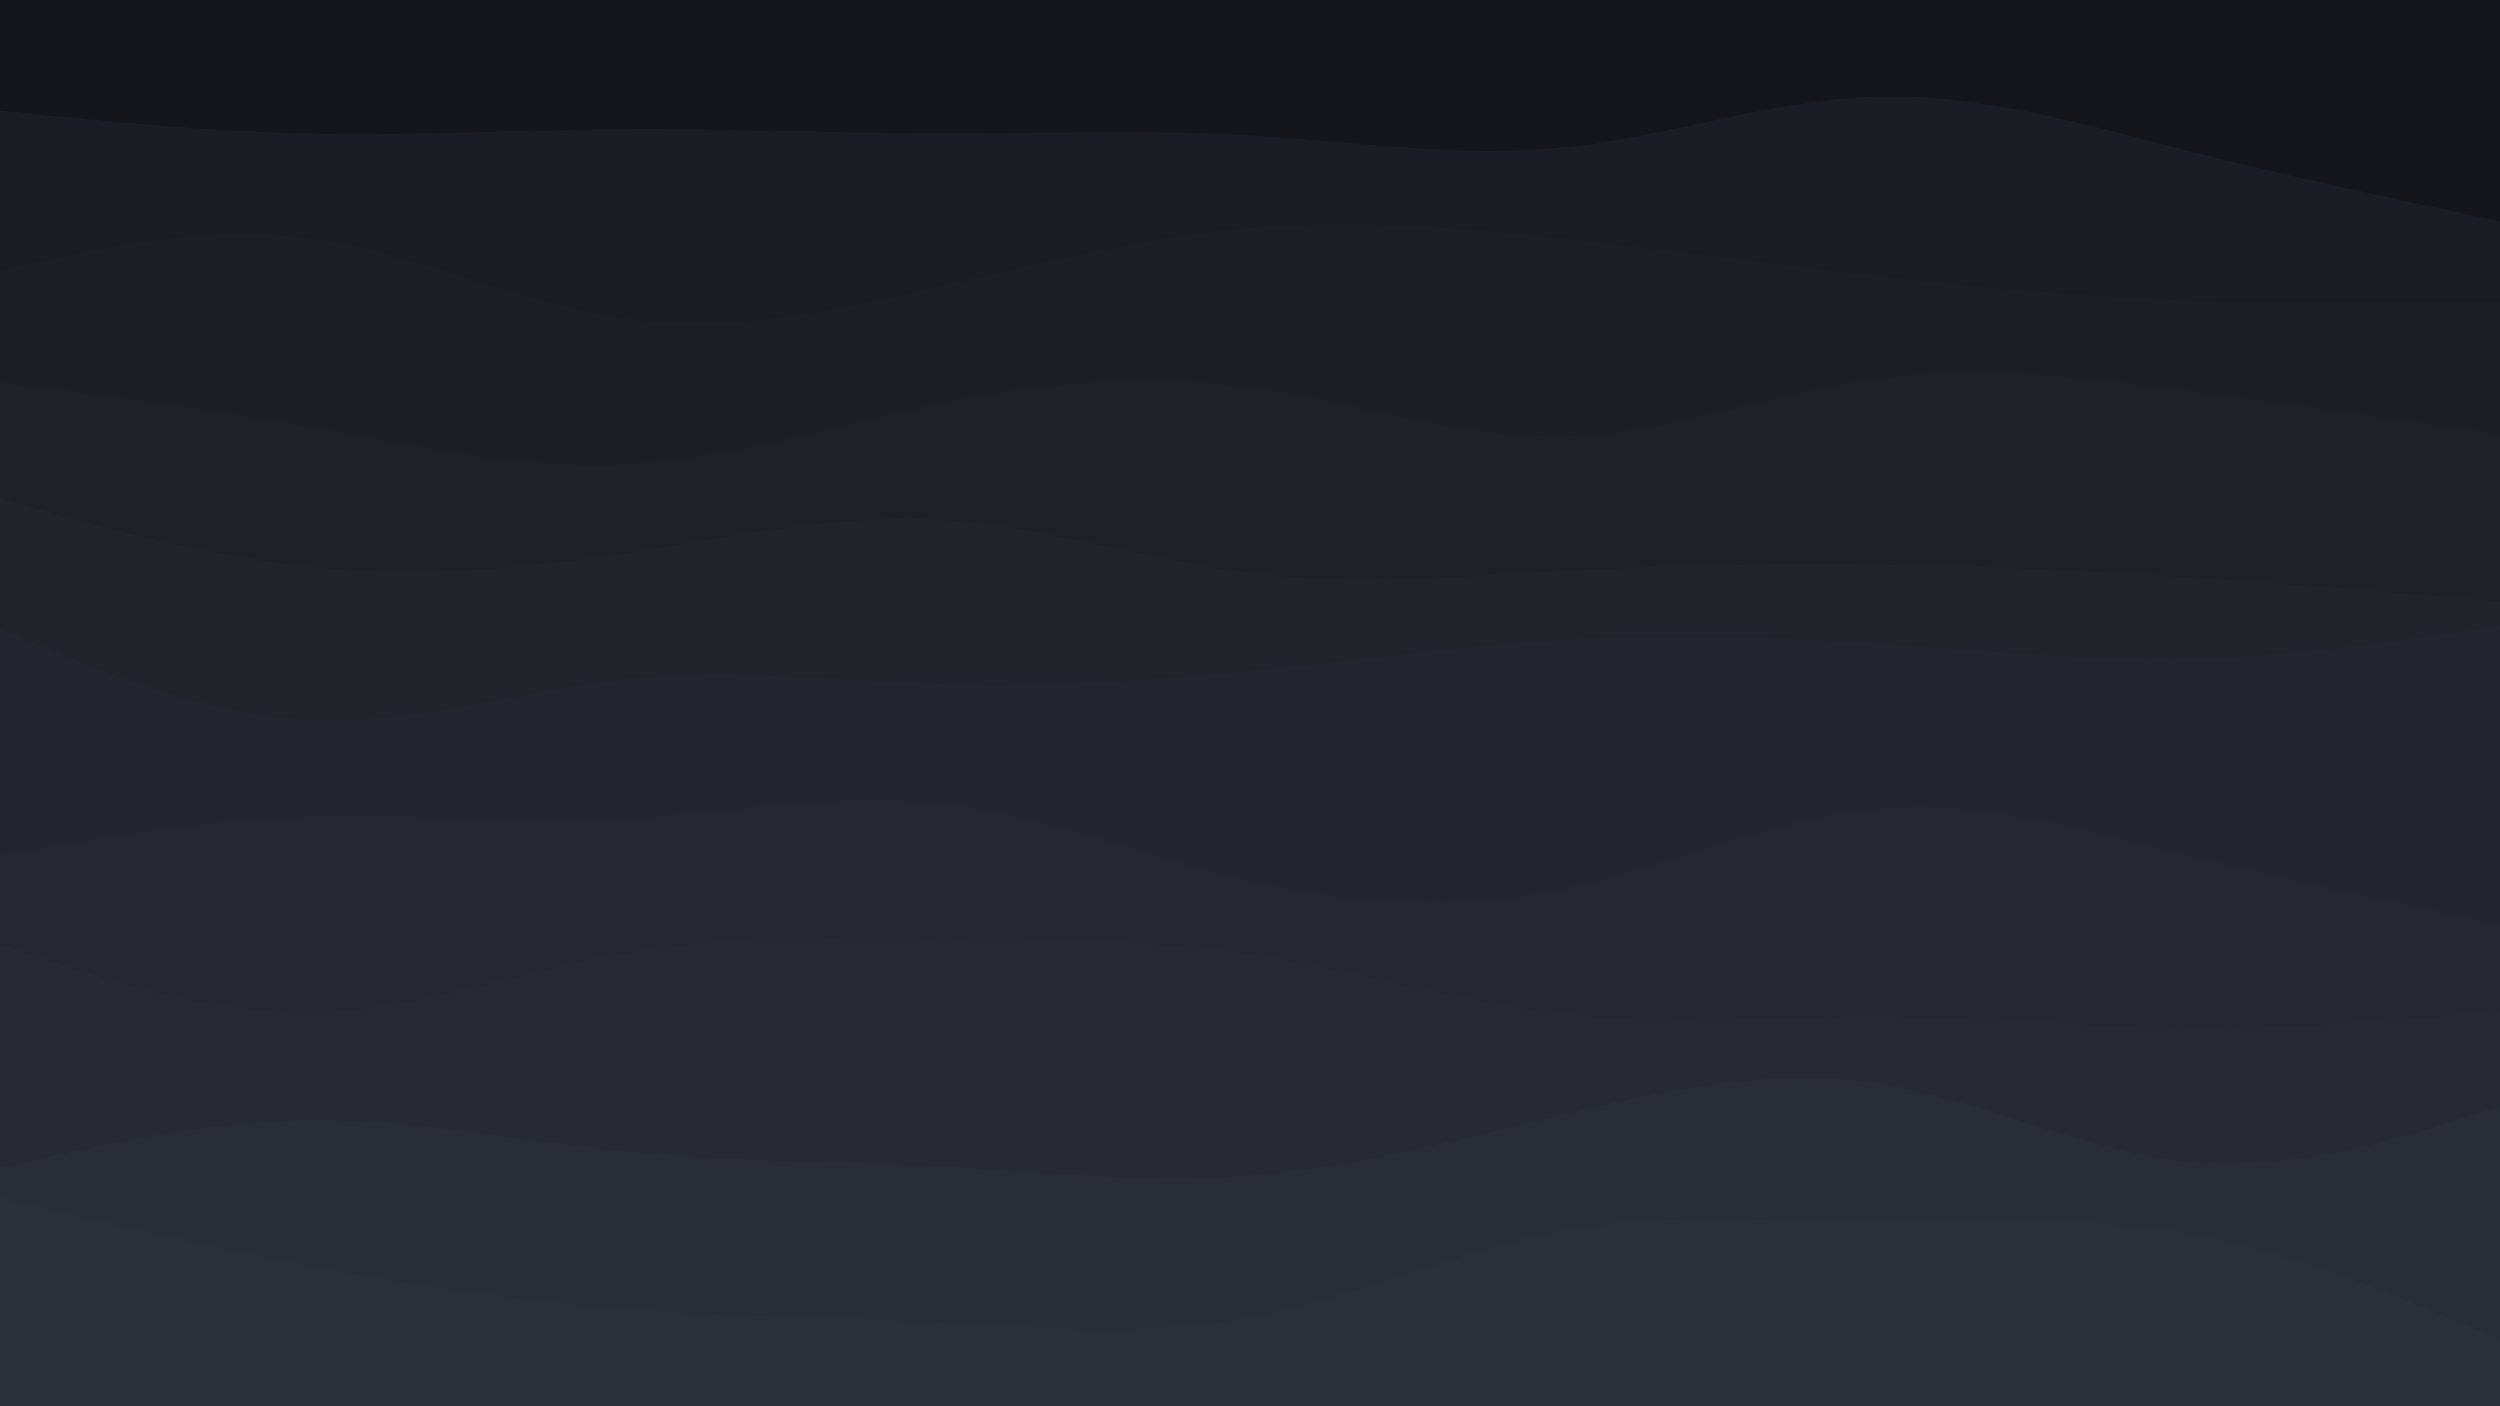 <svg id="visual" viewBox="0 0 1920 1080" width="1920" height="1080" xmlns="http://www.w3.org/2000/svg" xmlns:xlink="http://www.w3.org/1999/xlink" version="1.1"><rect x="0" y="0" width="1920" height="1080" fill="#14161B"></rect><path d="M0 85L40 89C80 93 160 101 240 102.7C320 104.3 400 99.7 480 99.2C560 98.7 640 102.3 720 102.5C800 102.7 880 99.3 960 104C1040 108.7 1120 121.3 1200 113.3C1280 105.3 1360 76.7 1440 74.2C1520 71.7 1600 95.3 1680 115.7C1760 136 1840 153 1880 161.5L1920 170L1920 1081L1880 1081C1840 1081 1760 1081 1680 1081C1600 1081 1520 1081 1440 1081C1360 1081 1280 1081 1200 1081C1120 1081 1040 1081 960 1081C880 1081 800 1081 720 1081C640 1081 560 1081 480 1081C400 1081 320 1081 240 1081C160 1081 80 1081 40 1081L0 1081Z" fill="#1b1d24"></path><path d="M0 208L40 199.2C80 190.3 160 172.7 240 183.5C320 194.3 400 233.7 480 244.8C560 256 640 239 720 220.5C800 202 880 182 960 175.2C1040 168.3 1120 174.7 1200 183.3C1280 192 1360 203 1440 212C1520 221 1600 228 1680 231C1760 234 1840 233 1880 232.5L1920 232L1920 1081L1880 1081C1840 1081 1760 1081 1680 1081C1600 1081 1520 1081 1440 1081C1360 1081 1280 1081 1200 1081C1120 1081 1040 1081 960 1081C880 1081 800 1081 720 1081C640 1081 560 1081 480 1081C400 1081 320 1081 240 1081C160 1081 80 1081 40 1081L0 1081Z" fill="#1d1f26"></path><path d="M0 294L40 299C80 304 160 314 240 328.2C320 342.3 400 360.7 480 356.8C560 353 640 327 720 310.5C800 294 880 287 960 297.7C1040 308.3 1120 336.7 1200 335.2C1280 333.7 1360 302.3 1440 291.3C1520 280.3 1600 289.7 1680 300.2C1760 310.7 1840 322.3 1880 328.2L1920 334L1920 1081L1880 1081C1840 1081 1760 1081 1680 1081C1600 1081 1520 1081 1440 1081C1360 1081 1280 1081 1200 1081C1120 1081 1040 1081 960 1081C880 1081 800 1081 720 1081C640 1081 560 1081 480 1081C400 1081 320 1081 240 1081C160 1081 80 1081 40 1081L0 1081Z" fill="#1f2129"></path><path d="M0 383L40 394.2C80 405.3 160 427.7 240 435.7C320 443.7 400 437.3 480 425.2C560 413 640 395 720 399.3C800 403.7 880 430.3 960 440.2C1040 450 1120 443 1200 438.7C1280 434.3 1360 432.7 1440 433.7C1520 434.7 1600 438.3 1680 443.5C1760 448.7 1840 455.3 1880 458.7L1920 462L1920 1081L1880 1081C1840 1081 1760 1081 1680 1081C1600 1081 1520 1081 1440 1081C1360 1081 1280 1081 1200 1081C1120 1081 1040 1081 960 1081C880 1081 800 1081 720 1081C640 1081 560 1081 480 1081C400 1081 320 1081 240 1081C160 1081 80 1081 40 1081L0 1081Z" fill="#21242b"></path><path d="M0 483L40 499.7C80 516.3 160 549.7 240 553.2C320 556.7 400 530.3 480 521.8C560 513.3 640 522.7 720 525.2C800 527.7 880 523.3 960 515.5C1040 507.7 1120 496.3 1200 491.7C1280 487 1360 489 1440 494.2C1520 499.3 1600 507.7 1680 506C1760 504.3 1840 492.7 1880 486.8L1920 481L1920 1081L1880 1081C1840 1081 1760 1081 1680 1081C1600 1081 1520 1081 1440 1081C1360 1081 1280 1081 1200 1081C1120 1081 1040 1081 960 1081C880 1081 800 1081 720 1081C640 1081 560 1081 480 1081C400 1081 320 1081 240 1081C160 1081 80 1081 40 1081L0 1081Z" fill="#23262e"></path><path d="M0 657L40 650.2C80 643.3 160 629.7 240 627C320 624.3 400 632.7 480 628.7C560 624.7 640 608.3 720 616.7C800 625 880 658 960 676.7C1040 695.3 1120 699.7 1200 683C1280 666.3 1360 628.7 1440 621.3C1520 614 1600 637 1680 656.8C1760 676.7 1840 693.3 1880 701.7L1920 710L1920 1081L1880 1081C1840 1081 1760 1081 1680 1081C1600 1081 1520 1081 1440 1081C1360 1081 1280 1081 1200 1081C1120 1081 1040 1081 960 1081C880 1081 800 1081 720 1081C640 1081 560 1081 480 1081C400 1081 320 1081 240 1081C160 1081 80 1081 40 1081L0 1081Z" fill="#252830"></path><path d="M0 725L40 738.5C80 752 160 779 240 777.5C320 776 400 746 480 732.3C560 718.7 640 721.3 720 722C800 722.7 880 721.3 960 733.2C1040 745 1120 770 1200 778.8C1280 787.7 1360 780.3 1440 780.7C1520 781 1600 789 1680 789.7C1760 790.3 1840 783.7 1880 780.3L1920 777L1920 1081L1880 1081C1840 1081 1760 1081 1680 1081C1600 1081 1520 1081 1440 1081C1360 1081 1280 1081 1200 1081C1120 1081 1040 1081 960 1081C880 1081 800 1081 720 1081C640 1081 560 1081 480 1081C400 1081 320 1081 240 1081C160 1081 80 1081 40 1081L0 1081Z" fill="#272a33"></path><path d="M0 897L40 888C80 879 160 861 240 860.3C320 859.7 400 876.3 480 884.3C560 892.3 640 891.7 720 895.8C800 900 880 909 960 902.8C1040 896.7 1120 875.3 1200 856.2C1280 837 1360 820 1440 831.8C1520 843.7 1600 884.3 1680 892.2C1760 900 1840 875 1880 862.5L1920 850L1920 1081L1880 1081C1840 1081 1760 1081 1680 1081C1600 1081 1520 1081 1440 1081C1360 1081 1280 1081 1200 1081C1120 1081 1040 1081 960 1081C880 1081 800 1081 720 1081C640 1081 560 1081 480 1081C400 1081 320 1081 240 1081C160 1081 80 1081 40 1081L0 1081Z" fill="#292d35"></path><path d="M0 920L40 929.3C80 938.7 160 957.3 240 972.5C320 987.7 400 999.3 480 1005.3C560 1011.3 640 1011.7 720 1015.5C800 1019.3 880 1026.7 960 1011.8C1040 997 1120 960 1200 945.3C1280 930.7 1360 938.3 1440 939C1520 939.7 1600 933.3 1680 947.2C1760 961 1840 995 1880 1012L1920 1029L1920 1081L1880 1081C1840 1081 1760 1081 1680 1081C1600 1081 1520 1081 1440 1081C1360 1081 1280 1081 1200 1081C1120 1081 1040 1081 960 1081C880 1081 800 1081 720 1081C640 1081 560 1081 480 1081C400 1081 320 1081 240 1081C160 1081 80 1081 40 1081L0 1081Z" fill="#2b2f38"></path></svg>